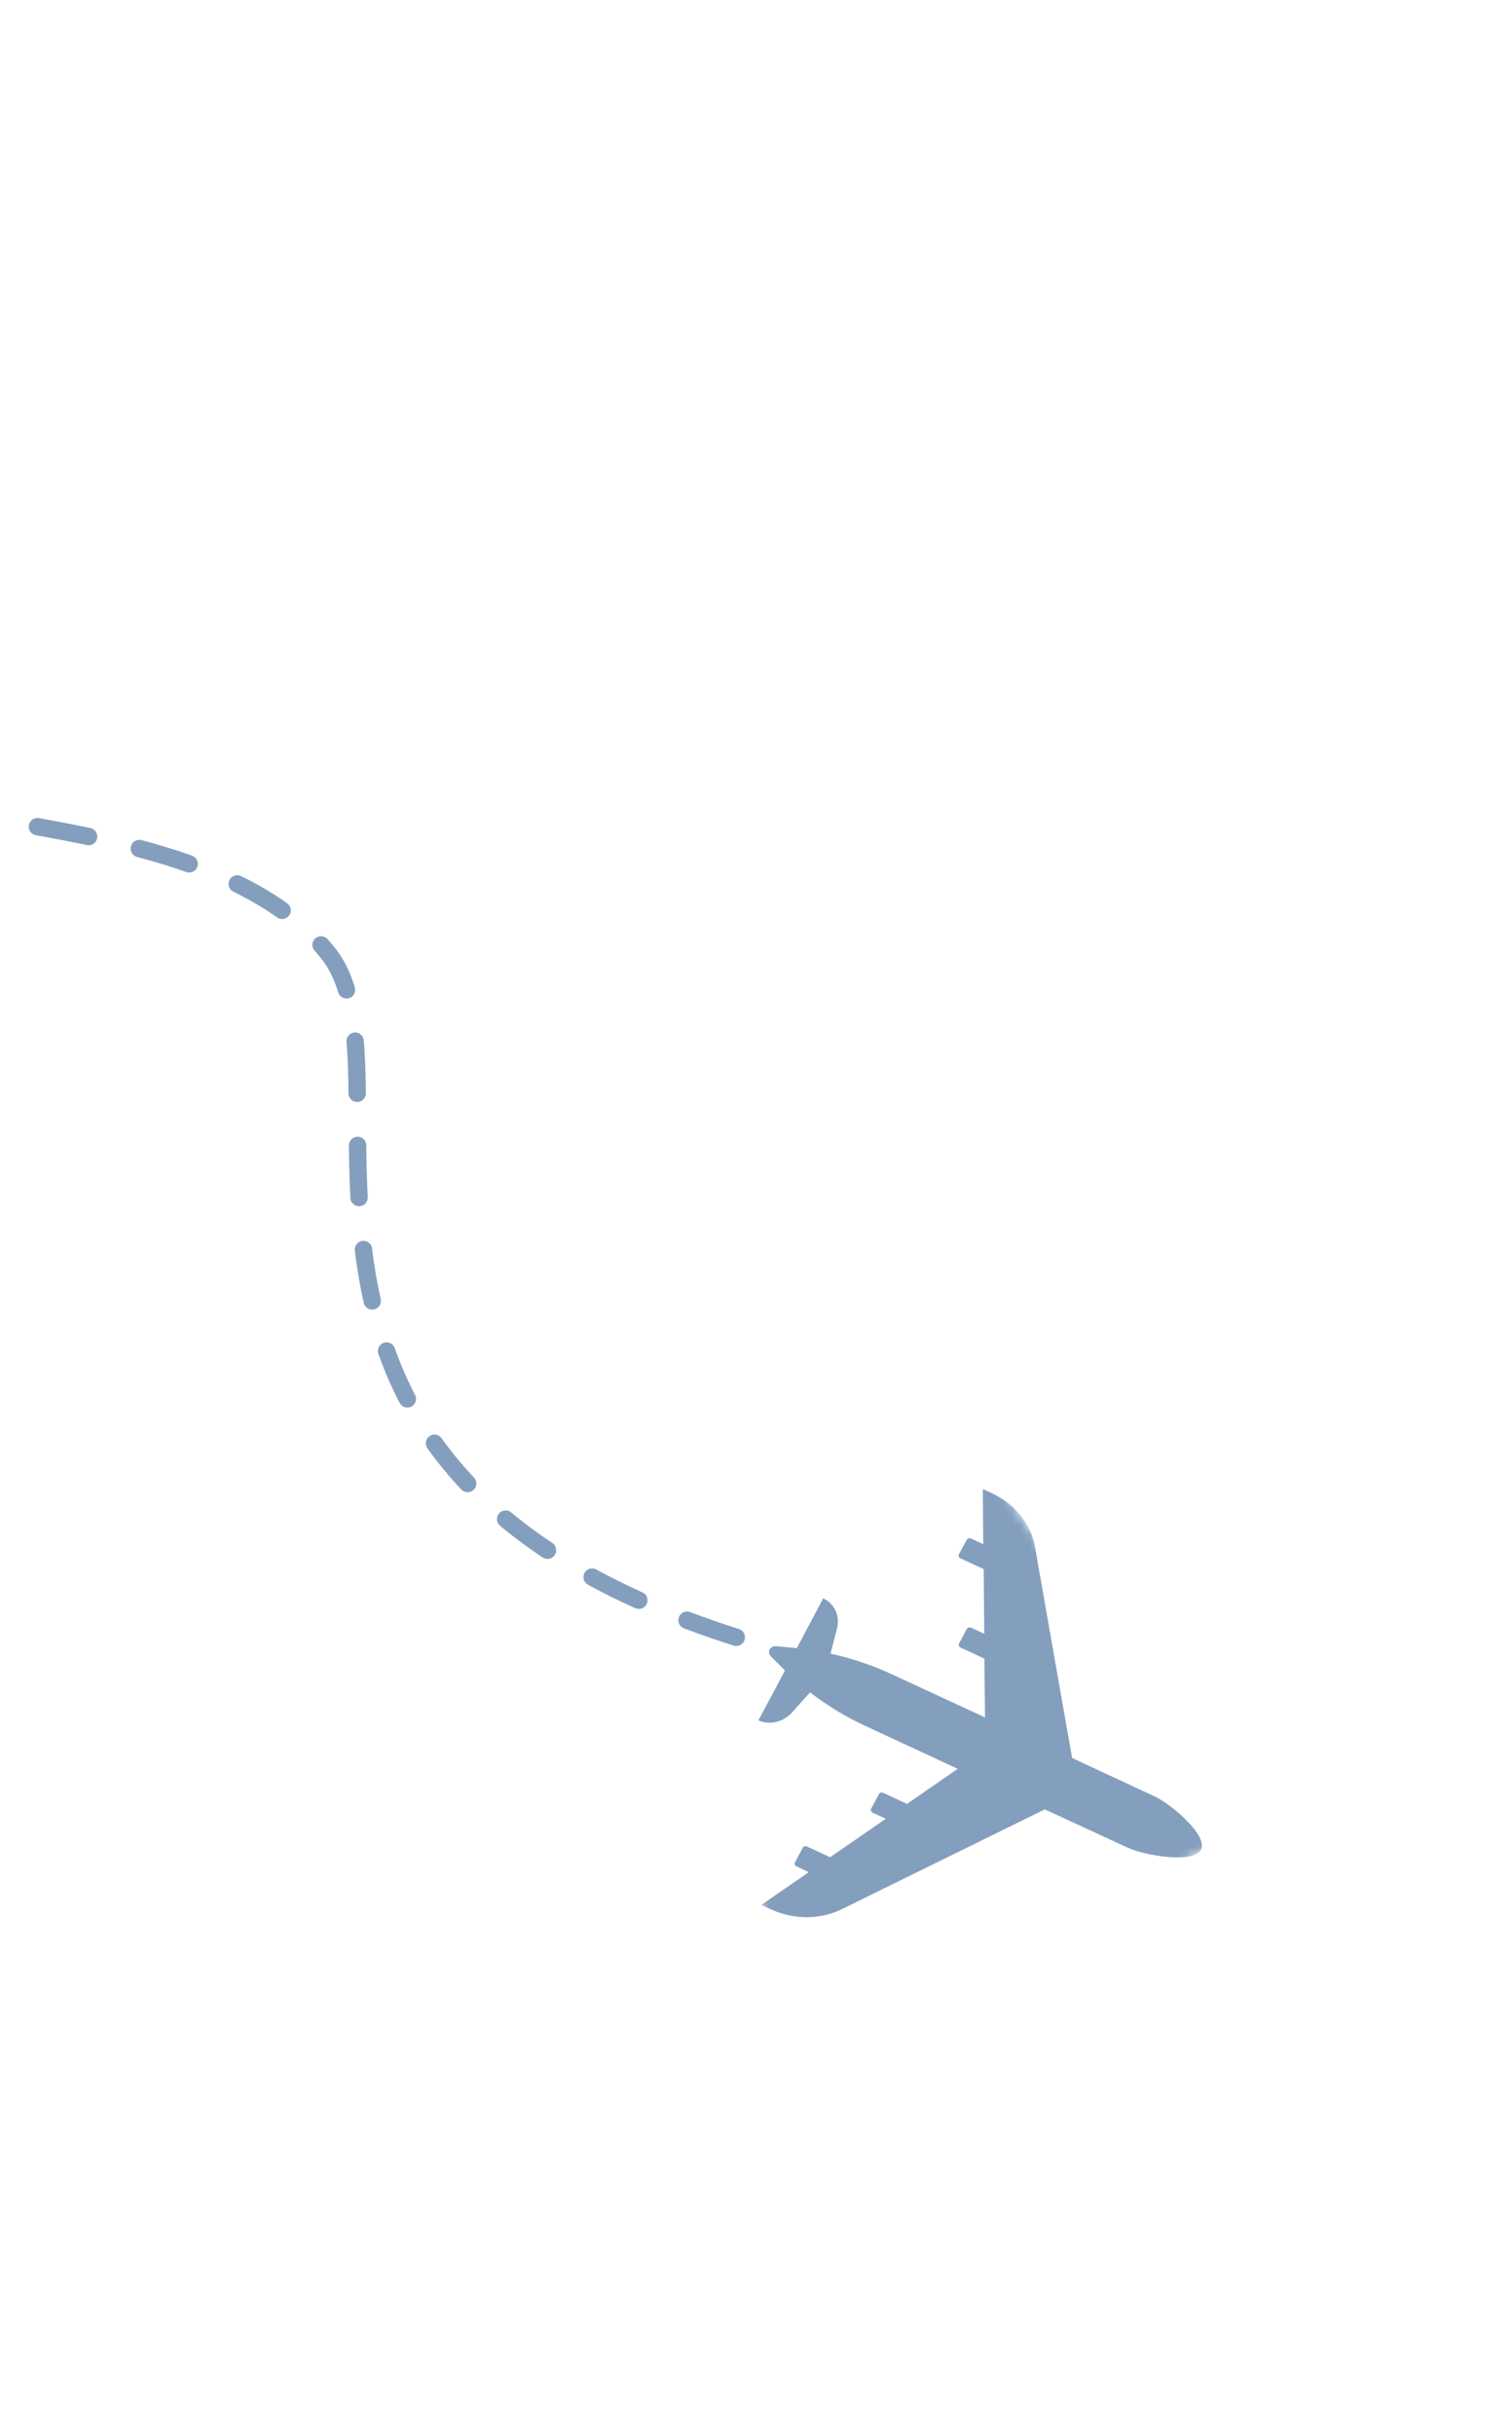 <svg width="174" height="280" viewBox="0 0 174 280" fill="none" xmlns="http://www.w3.org/2000/svg">
<mask id="mask0_2022_866" style="mask-type:luminance" maskUnits="userSpaceOnUse" x="69" y="170" width="74" height="64">
<path d="M97.003 233.35L142.242 211.019L114.621 170.116L69.382 192.447L97.003 233.35Z" fill="white"/>
</mask>
<g mask="url(#mask0_2022_866)">
<path d="M119.094 177.893L123.378 202.232L132.896 206.664C134.797 207.547 139.069 211.168 138.2 212.801C137.331 214.435 131.665 213.43 129.764 212.548L120.237 208.147L96.849 219.638C94.37 220.862 91.291 220.856 88.619 219.604L87.609 219.139L93.07 215.372L91.66 214.703C91.478 214.605 91.378 214.413 91.476 214.258L92.383 212.552C92.459 212.407 92.704 212.34 92.872 212.417L95.531 213.649L101.941 209.226L100.426 208.528C100.244 208.431 100.165 208.228 100.242 208.084L101.148 206.378C101.247 206.222 101.456 206.146 101.638 206.243L104.381 207.513L110.214 203.482L99.566 198.537C97.293 197.49 95.165 196.185 93.221 194.681L91.205 196.935C90.195 198.102 88.578 198.499 87.28 197.908L90.336 192.169C90.26 192.1 90.197 192.05 90.143 191.97L88.724 190.555C88.214 190.057 88.625 189.292 89.377 189.376L91.423 189.571C91.516 189.579 91.608 189.587 91.7 189.594L94.734 183.866C96.046 184.477 96.688 185.901 96.317 187.369L95.577 190.225C98.038 190.777 100.434 191.576 102.72 192.643L113.354 197.568L113.282 190.803L110.539 189.533C110.357 189.435 110.278 189.233 110.355 189.088L111.262 187.382C111.36 187.227 111.582 187.17 111.751 187.248L113.266 187.946L113.202 180.507L110.544 179.276C110.34 179.189 110.261 178.986 110.346 178.811L111.245 177.136C111.329 176.96 111.552 176.904 111.756 176.99L113.151 177.64L113.1 171.293L114.11 171.758C116.768 172.99 118.649 175.302 119.094 177.893Z" fill="#0B417D" fill-opacity="0.5"/>
</g>
<path d="M84.73 188.352C23.189 168.738 48.721 123.593 37.825 109.745C26.928 95.897 0.065 95.593 -5.906 92.753C-20.802 85.667 -24.817 78.639 -26.958 73.802C-29.156 68.834 -25.551 59.818 -22.535 50.259" stroke="#0B417D" stroke-opacity="0.5" stroke-width="2" stroke-linecap="round" stroke-linejoin="round" stroke-dasharray="6 6"/>
</svg>
